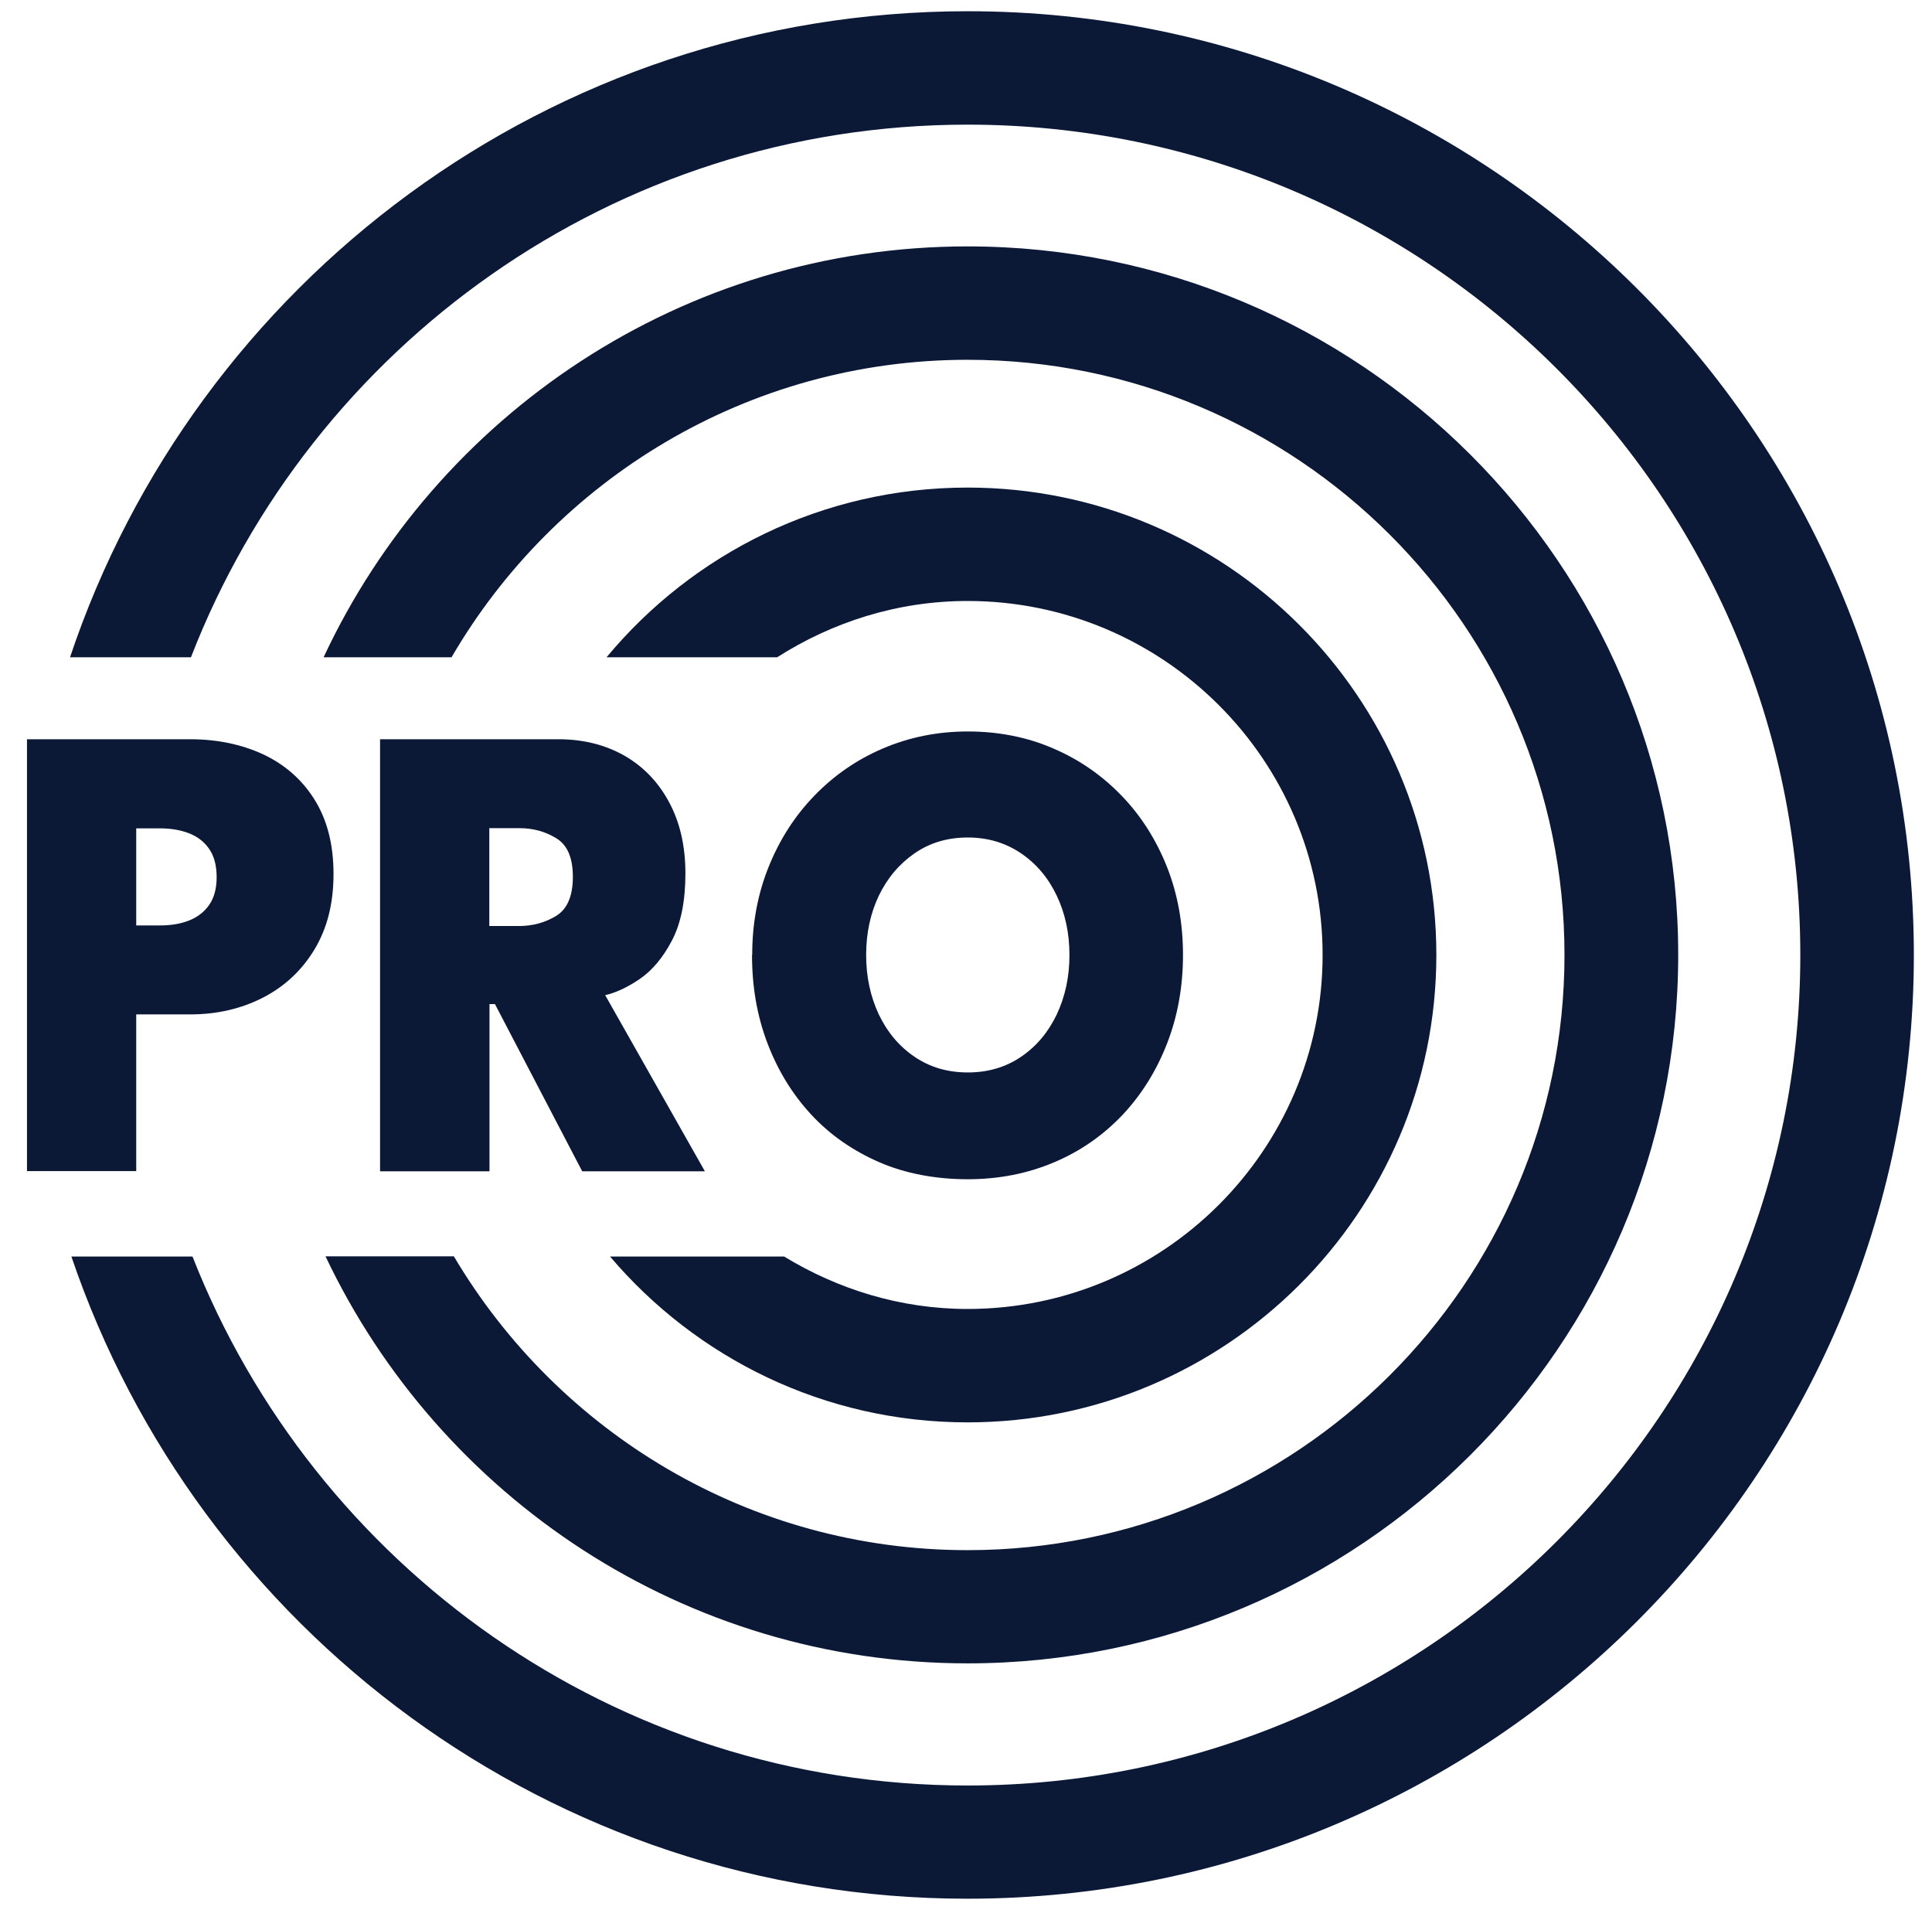 <svg width="86" height="85" viewBox="0 0 86 85" fill="none" xmlns="http://www.w3.org/2000/svg">
<g clip-path="url(#clip0_35_18)">
<g clip-path="url(#clip1_35_18)">
<path d="M43.071 0.5C24.485 0.5 8.699 12.573 3.117 29.252H8.5C13.866 15.407 27.32 5.547 43.071 5.547C63.512 5.547 80.138 22.122 80.138 42.5C80.138 62.878 63.512 79.462 43.071 79.462C27.381 79.462 13.97 69.679 8.569 55.921H3.178C8.812 72.514 24.546 84.5 43.062 84.5C66.294 84.5 85.192 65.66 85.192 42.5C85.192 19.34 66.303 0.5 43.071 0.5Z" fill="#0B1836"/>
<path d="M1.201 32.899H8.465C9.653 32.899 10.737 33.123 11.699 33.564C12.661 34.014 13.433 34.679 13.996 35.578C14.56 36.477 14.846 37.574 14.846 38.896C14.846 40.218 14.56 41.325 13.996 42.258C13.433 43.191 12.661 43.909 11.699 44.401C10.737 44.894 9.653 45.145 8.465 45.145H6.064V52.118H1.201V32.89V32.899ZM6.064 41.186H7.113C7.599 41.186 8.032 41.117 8.405 40.97C8.778 40.824 9.081 40.599 9.306 40.279C9.532 39.959 9.644 39.544 9.644 39.035C9.644 38.525 9.532 38.093 9.306 37.773C9.081 37.453 8.786 37.228 8.405 37.081C8.023 36.935 7.599 36.865 7.113 36.865H6.064V41.195V41.186Z" fill="#0B1836"/>
<path d="M16.918 32.899H24.849C25.95 32.899 26.921 33.141 27.771 33.616C28.62 34.1 29.288 34.783 29.773 35.681C30.259 36.572 30.51 37.635 30.51 38.87C30.51 40.106 30.311 41.091 29.912 41.852C29.513 42.621 29.028 43.191 28.473 43.572C27.909 43.952 27.398 44.185 26.939 44.289L31.377 52.127H25.916L22.032 44.686H21.789V52.127H16.918V32.899ZM21.789 41.212H23.098C23.705 41.212 24.251 41.065 24.754 40.763C25.248 40.461 25.5 39.882 25.5 39.026C25.5 38.17 25.257 37.609 24.763 37.306C24.269 37.004 23.731 36.857 23.133 36.857H21.781V41.212H21.789Z" fill="#0B1836"/>
<path d="M33.483 42.5C33.483 41.1 33.726 39.795 34.212 38.585C34.697 37.375 35.373 36.321 36.24 35.422C37.107 34.523 38.121 33.815 39.291 33.314C40.462 32.812 41.727 32.553 43.08 32.553C44.432 32.553 45.732 32.804 46.894 33.314C48.064 33.815 49.07 34.523 49.937 35.422C50.803 36.321 51.471 37.384 51.948 38.585C52.425 39.795 52.659 41.1 52.659 42.5C52.659 43.9 52.425 45.214 51.956 46.423C51.488 47.633 50.83 48.696 49.98 49.604C49.122 50.511 48.116 51.22 46.937 51.721C45.758 52.222 44.475 52.481 43.071 52.481C41.667 52.481 40.306 52.231 39.135 51.721C37.965 51.211 36.951 50.511 36.11 49.604C35.269 48.696 34.619 47.633 34.16 46.423C33.7 45.214 33.475 43.909 33.475 42.5H33.483ZM38.555 42.5C38.555 43.468 38.745 44.349 39.118 45.145C39.499 45.94 40.02 46.562 40.705 47.028C41.389 47.495 42.178 47.728 43.08 47.728C43.981 47.728 44.77 47.495 45.455 47.028C46.14 46.562 46.66 45.94 47.041 45.145C47.414 44.349 47.605 43.477 47.605 42.5C47.605 41.523 47.414 40.651 47.041 39.864C46.669 39.078 46.14 38.447 45.455 37.98C44.77 37.514 43.981 37.272 43.08 37.272C42.178 37.272 41.389 37.505 40.705 37.98C40.02 38.456 39.499 39.078 39.118 39.864C38.745 40.651 38.555 41.532 38.555 42.5Z" fill="#0B1836"/>
<path d="M43.071 10.966C30.38 10.966 19.44 18.475 14.404 29.252H20.099C24.702 21.353 33.267 16.012 43.071 16.012C57.721 16.012 69.641 27.895 69.641 42.5C69.641 57.105 57.721 68.988 43.071 68.988C33.336 68.988 24.832 63.725 20.203 55.912H14.49C19.561 66.603 30.449 74.026 43.071 74.026C60.513 74.026 74.703 59.879 74.703 42.491C74.703 25.104 60.513 10.966 43.071 10.966Z" fill="#0B1836"/>
<path d="M43.071 21.699C36.613 21.699 30.831 24.637 26.999 29.252H34.593C37.046 27.688 39.942 26.746 43.071 26.746C51.783 26.746 58.874 33.815 58.874 42.5C58.874 51.185 51.783 58.254 43.071 58.254C40.072 58.254 37.289 57.373 34.905 55.921H27.155C30.987 60.432 36.691 63.301 43.071 63.301C54.574 63.301 63.937 53.977 63.937 42.5C63.937 31.023 54.583 21.699 43.071 21.699Z" fill="#0B1836"/>
</g>
</g>
<defs>
<clipPath id="clip0_35_18">
<rect width="85" height="85" fill="white" transform="translate(0.701)"/>
</clipPath>
<clipPath id="clip1_35_18">
<rect width="84" height="84" fill="white" transform="translate(1.201 0.5)"/>
</clipPath>
</defs>
</svg>
